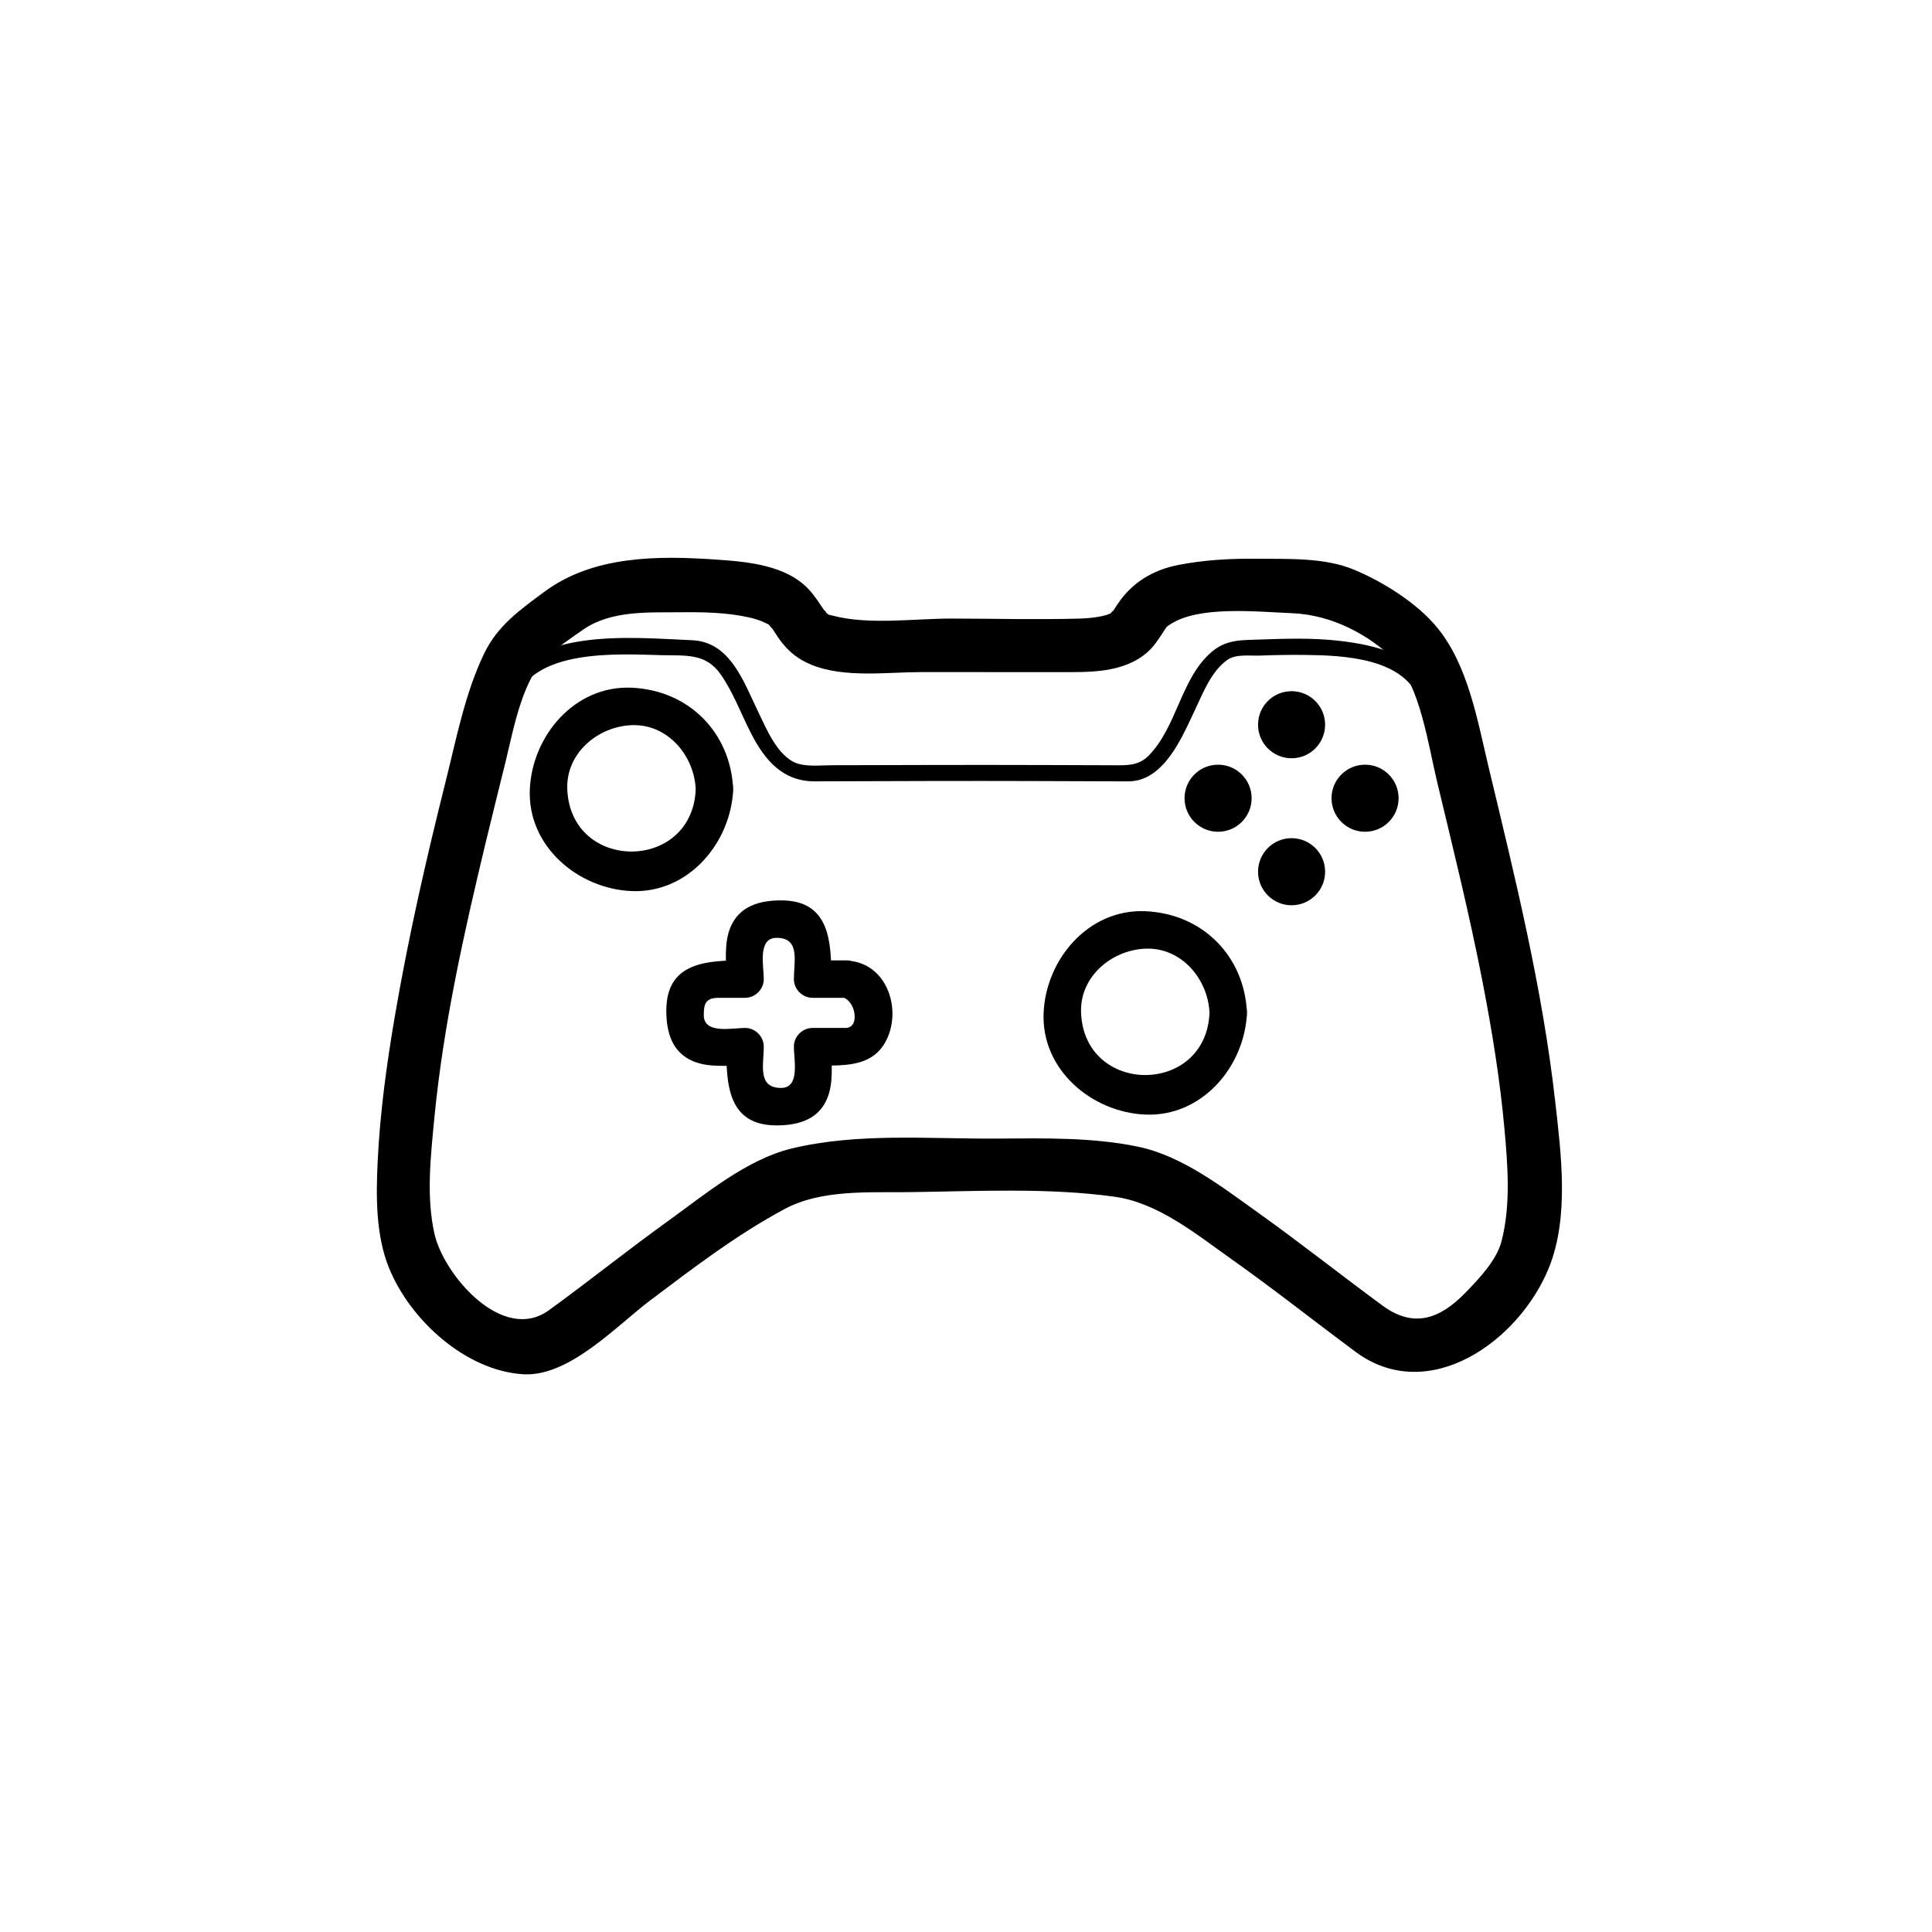 <?xml version="1.0" encoding="iso-8859-1"?>
<!-- Generator: Adobe Illustrator 16.0.0, SVG Export Plug-In . SVG Version: 6.00 Build 0)  -->
<!DOCTYPE svg PUBLIC "-//W3C//DTD SVG 1.1//EN" "http://www.w3.org/Graphics/SVG/1.1/DTD/svg11.dtd">
<svg version="1.1" xmlns="http://www.w3.org/2000/svg" xmlns:xlink="http://www.w3.org/1999/xlink" x="0px" y="0px" width="361px"
	 height="361px" viewBox="0 0 361 361" style="enable-background:new 0 0 361 361;" xml:space="preserve">
<g id="scene_x5F_gaming_x5F_2">
	<g style="display:none;">
		<g style="display:inline;">
			<g>
				<path style="fill:#000000;" d="M245.586,240.789c-0.405,4.518-5.74,3.539-8.888,3.539c-4.967,0-9.934,0-14.9,0
					c-2.628,0-5.255,0-7.882,0c-5.081,0-3.537-8.916-3.537-12.084c0-4.515,6.011-3.537,8.887-3.537c4.967,0,9.934,0,14.9,0
					c2.628,0,5.255,0,7.882,0C247.13,228.707,245.586,237.62,245.586,240.789c0,4.514,7,4.514,7,0
					c0-5.829,0.965-11.909-3.528-16.402c-3.683-3.681-10.178-2.68-14.892-2.68c-6.085,0-12.171,0-18.256,0
					c-6.785,0-11.889,3.364-12.531,10.537c-0.5,5.574-0.65,12.224,3.528,16.403c3.681,3.682,10.177,2.681,14.891,2.681
					c6.085,0,12.171,0,18.256,0c6.785,0,11.89-3.366,12.532-10.539C252.989,236.291,245.985,236.33,245.586,240.789z"/>
			</g>
		</g>
		<path style="display:inline;fill:#000000;stroke:#000000;stroke-miterlimit:10;" d="M218.189,221.896
			c0,2.742-2.225,4.965-4.967,4.965l0,0c-2.742,0-4.965-2.223-4.965-4.965v-8c0-2.742,2.223-4.965,4.965-4.965l0,0
			c2.742,0,4.967,2.223,4.967,4.965V221.896z"/>
		<g style="display:inline;">
			<g>
				<path style="fill:#000000;" d="M273.172,241.205c-0.504,4.511-11.476,2.846-14.37,2.846c-2.118,0-6.216,0.435-6.216-2.888
					c0-1.212,0-2.425,0-3.637c0-8.888,0-17.775,0-26.663c0-4.42,11.894-2.846,14.369-2.846c2.117,0,6.217-0.435,6.217,2.888
					c0,1.212,0,2.425,0,3.637C273.172,223.43,273.172,232.317,273.172,241.205c0,4.514,7,4.514,7,0
					c0-10.395,1.012-21.293-0.143-31.621c-1.016-9.075-10.898-8.566-17.633-8.566c-7.623,0-15.75,0.354-16.811,9.846
					c-0.551,4.924,0,10.222,0,15.171c0,5.42-0.46,11.056,0.143,16.45c1.015,9.075,10.898,8.566,17.632,8.566
					c7.624,0,15.751-0.354,16.812-9.846C280.673,236.723,273.668,236.771,273.172,241.205z"/>
			</g>
		</g>
		<g style="display:inline;">
			<g>
				<path style="fill:#000000;" d="M247.154,207.189c13.609,0,27.219,0,40.828,0c4.514,0,4.514-7,0-7c-13.609,0-27.219,0-40.828,0
					C242.641,200.189,242.641,207.189,247.154,207.189L247.154,207.189z"/>
			</g>
		</g>
		<g style="display:inline;">
			<g>
				<path style="fill:#000000;" d="M211.98,251.328c19.448,0,38.897,0,58.346,0c4.514,0,4.514-7,0-7c-19.448,0-38.897,0-58.346,0
					C207.467,244.328,207.467,251.328,211.98,251.328L211.98,251.328z"/>
			</g>
		</g>
		<g style="display:inline;">
			<g>
				<path style="fill:#000000;" d="M217.447,257.758c-0.446,8.295-12.415,8.294-12.861,0
					C204.14,249.461,217.003,249.505,217.447,257.758c0.242,4.489,7.243,4.513,7,0c-0.409-7.591-5.839-13.021-13.43-13.43
					c-7.575-0.408-13.056,6.451-13.432,13.43c-0.408,7.576,6.453,13.056,13.432,13.432c7.575,0.408,13.054-6.454,13.43-13.432
					C224.69,253.245,217.688,253.269,217.447,257.758z"/>
			</g>
		</g>
		<g style="display:inline;">
			<g>
				<path style="fill:#000000;" d="M270.137,257.758c-0.446,8.295-12.416,8.294-12.862,0
					C256.828,249.461,269.692,249.505,270.137,257.758c0.242,4.489,7.243,4.513,7,0c-0.409-7.592-5.84-13.021-13.431-13.43
					c-7.575-0.408-13.056,6.452-13.432,13.43c-0.408,7.576,6.453,13.056,13.432,13.432c7.576,0.408,13.055-6.453,13.431-13.432
					C277.38,253.245,270.378,253.269,270.137,257.758z"/>
			</g>
		</g>
		<g style="display:inline;">
			<g>
				<path style="fill:#000000;" d="M243.932,257.758c-0.446,8.294-12.417,8.295-12.863,0
					C230.622,249.461,243.487,249.506,243.932,257.758c0.242,4.489,7.243,4.513,7,0c-0.409-7.592-5.841-13.021-13.432-13.43
					c-7.575-0.408-13.056,6.452-13.432,13.43c-0.408,7.576,6.453,13.056,13.432,13.432c7.575,0.408,13.056-6.453,13.432-13.432
					C251.175,253.245,244.174,253.269,243.932,257.758z"/>
			</g>
		</g>
	</g>
	<g style="display:none;">
		<g style="display:inline;">
			<path style="fill:#000000;" d="M155.601,185.574c-0.335,15.337-12.33,27.33-27.667,27.666
				c-15.336,0.336-27.342-12.835-27.667-27.666c-0.335-15.336,12.835-27.342,27.667-27.667
				C143.271,157.572,155.277,170.743,155.601,185.574c0.099,4.507,7.099,4.517,7,0c-0.419-19.18-15.487-34.247-34.667-34.667
				c-19.178-0.419-34.261,16.118-34.667,34.667c-0.419,19.179,16.118,34.261,34.667,34.666c19.178,0.42,34.261-16.117,34.667-34.666
				C162.7,181.058,155.7,181.067,155.601,185.574z"/>
		</g>
	</g>
	<g>
		<g>
			<path style="fill:#000000;" d="M158.167,179.449c-2.11,0-4.22,0-6.33,0c1.167,1.167,2.333,2.333,3.5,3.5
				c0-7.004-0.272-14.71-9.389-14.71c-3.937,0-7.767,1.01-9.445,4.987c-1.259,2.983-0.791,6.545-0.791,9.723
				c1.167-1.167,2.333-2.333,3.5-3.5c-6.995,0-14.71,0.238-14.71,9.389c0,3.935,1.007,7.767,4.987,9.445
				c2.983,1.259,6.545,0.791,9.724,0.791c-1.167-1.167-2.333-2.333-3.5-3.5c0,7.006,0.258,14.711,9.389,14.711
				c3.934,0,7.772-1.021,9.445-4.986c1.258-2.984,0.791-6.546,0.791-9.725c-1.167,1.167-2.333,2.333-3.5,3.5
				c5.421,0,11.526,0.684,14.058-5.315c2.388-5.658-0.291-13.31-6.797-14.185c-4.412-0.593-6.317,6.151-1.861,6.75
				c2.579,0.347,3.607,5.75,0.753,5.75c-2.051,0-4.102,0-6.153,0c-1.908,0-3.5,1.592-3.5,3.5c0,2.412,1.206,7.711-2.389,7.711
				c-4.47,0-3.236-4.359-3.236-7.711c0-1.908-1.592-3.5-3.5-3.5c-2.412,0-7.71,1.205-7.71-2.388c0-2.1,0.338-3.237,2.748-3.237
				c1.654,0,3.309,0,4.963,0c1.908,0,3.5-1.592,3.5-3.5c0-2.412-1.206-7.71,2.389-7.71c4.469,0,3.236,4.358,3.236,7.71
				c0,1.908,1.592,3.5,3.5,3.5c2.11,0,4.22,0,6.33,0C162.682,186.449,162.682,179.449,158.167,179.449z"/>
		</g>
	</g>
	<g>
		<g>
			<path style="fill:#000000;" d="M129.999,147.5c-0.659,15.479-23.341,15.48-24,0c-0.287-6.749,5.677-11.731,12-12
				C124.747,135.213,129.729,141.178,129.999,147.5c0.191,4.497,7.192,4.515,7,0c-0.454-10.661-8.339-18.546-19-19
				c-10.648-0.453-18.575,9.021-19,19c-0.453,10.648,9.021,18.575,19,19c10.648,0.453,18.576-9.02,19-19
				C137.19,142.985,130.19,143.004,129.999,147.5z"/>
		</g>
	</g>
	<g>
		<g>
			<path style="fill:#000000;" d="M278.155,143.357c-2.059-8.583-3.783-18.9-9.516-25.979c-3.778-4.665-10.231-8.681-15.639-10.932
				c-5.546-2.309-12.316-1.98-18.197-2.044c-4.874-0.052-9.776,0.224-14.568,1.149c-4.811,0.929-8.746,3.306-11.446,7.388
				c-0.342,0.516-0.666,1.041-1.024,1.545c0.62-0.872-0.479,0.293-0.079,0.02c-0.886,0.607-3.597,1.016-5.929,1.081
				c-7.95,0.223-15.937,0.009-23.891-0.004c-7.036-0.011-15.526,1.246-22.307-0.554c-1.265-0.336-0.255,0.095-1.455-0.727
				c0.801,0.549-0.377-0.651,0.04-0.066c-1.002-1.408-1.859-2.874-3.057-4.144c-4.256-4.509-11.43-5.13-17.205-5.527
				c-11.007-0.755-23.043-0.777-32.219,6.053c-4.573,3.404-8.716,6.296-11.243,11.591c-3.542,7.423-5.11,15.685-7.098,23.61
				c-3.662,14.595-7.02,29.269-9.55,44.106c-1.526,8.946-2.764,17.985-3.201,27.057c-0.313,6.488-0.377,13.785,2.102,19.906
				c3.957,9.77,14.311,19.201,25.041,19.897c8.585,0.558,17.441-9.016,23.762-13.784c8.066-6.085,16.238-12.324,25.167-17.107
				c6.859-3.676,15.783-3.04,23.331-3.137c12.606-0.161,25.833-0.872,38.3,0.86c8.164,1.135,15.325,7.061,21.859,11.682
				c7.87,5.565,15.419,11.559,23.16,17.297c13.631,10.104,30.557-1.963,36.124-15.708c3.843-9.487,2.271-21.397,1.156-31.259
				C288.186,184.533,283.095,163.956,278.155,143.357c-1.503-6.27-11.146-3.61-9.643,2.658c3.006,12.536,6.104,25.022,8.553,37.685
				c1.743,9.012,3.22,18.084,4.047,27.229c0.62,6.859,1.202,14.274-0.553,21.016c-0.903,3.468-3.982,6.764-6.748,9.612
				c-4.841,4.986-9.733,6.618-15.474,2.403c-7.768-5.704-15.313-11.698-23.159-17.297c-6.718-4.793-14.242-10.667-22.5-12.393
				c-8.562-1.789-17.692-1.579-26.395-1.521c-12.676,0.085-26.014-1.139-38.41,1.866c-8.374,2.03-16.263,8.658-23.092,13.571
				c-7.506,5.399-14.716,11.194-22.198,16.624c-8.657,6.282-19.607-6.548-21.373-14.15c-1.621-6.979-0.72-14.788-0.042-21.828
				c1.666-17.275,5.502-34.392,9.546-51.244c1.221-5.085,2.5-10.157,3.747-15.236c1.614-6.579,3.194-15.758,8.09-20.002
				c1.039-0.901,4.525-3.44,6.588-4.822c5.25-3.517,12.097-3.06,18.142-3.125c4.215-0.045,8.515,0.043,12.646,0.954
				c1.103,0.243,2.243,0.631,2.756,0.885c1.479,0.729,0.588,0.134,1.574,1.179c0.815,0.864-0.616-0.887,0.047,0.039
				c0.185,0.257,0.354,0.525,0.526,0.791c0.335,0.519,0.668,1.035,1.04,1.528c1.558,2.064,3.323,3.434,5.716,4.423
				c6.119,2.527,14.123,1.386,20.558,1.38c8.602-0.007,17.204-0.002,25.806,0.009c5.588,0.007,11.86,0.208,16.362-3.648
				c1.119-0.958,1.977-2.199,2.771-3.432c0.949-1.473,0.811-1.337,1.512-1.808c5.353-3.586,16.193-2.391,22.793-2.128
				c7.676,0.306,14.567,4.186,19.185,8.737c4.729,4.662,6.323,15.972,7.938,22.703C270.017,152.285,279.659,149.625,278.155,143.357
				z"/>
		</g>
	</g>
	<g>
		<g>
			<path style="fill:#000000;" d="M226,189.262c-0.658,15.48-23.342,15.48-24,0c-0.287-6.749,5.677-11.731,12-12
				C220.749,176.975,225.731,182.938,226,189.262c0.191,4.497,7.192,4.516,7,0c-0.453-10.661-8.339-18.546-19-19
				c-10.648-0.453-18.575,9.021-19,19c-0.453,10.648,9.021,18.575,19,19c10.648,0.453,18.575-9.021,19-19
				C233.192,184.746,226.191,184.765,226,189.262z"/>
		</g>
	</g>
	<g>
		<g>
			<g>
				<circle style="fill:#000000;" cx="227.602" cy="149.151" r="6.267"/>
			</g>
			<g>
				<circle style="fill:#000000;" cx="255.066" cy="149.151" r="6.267"/>
			</g>
		</g>
		<g>
			<g>
				<circle style="fill:#000000;" cx="241.335" cy="135.417" r="6.267"/>
			</g>
			<g>
				<circle style="fill:#000000;" cx="241.335" cy="162.883" r="6.267"/>
			</g>
		</g>
	</g>
	<g>
		<g>
			<path style="fill:#000000;" d="M96.084,131.233c3.247-10.129,19.258-9.017,27.616-8.811c4.458,0.109,8.167-0.4,10.951,3.572
				c2.38,3.396,3.834,7.451,5.729,11.121c2.592,5.02,5.946,8.903,11.861,8.881c7.637-0.028,15.274-0.054,22.911-0.067
				c11.877-0.021,23.755,0.029,35.633,0.073c6.748,0.025,10.13-8.369,12.502-13.364c1.534-3.229,3.069-7.277,6.119-9.383
				c1.566-1.082,4.244-0.688,6.05-0.757c2.793-0.107,5.585-0.155,8.38-0.123c7.229,0.082,18.883,0.534,21.551,8.858
				c0.588,1.834,3.484,1.05,2.893-0.798c-2.537-7.917-10.92-9.908-18.311-10.726c-4.807-0.531-9.69-0.381-14.513-0.212
				c-3.433,0.12-6.263-0.037-8.982,2.253c-5.841,4.918-6.502,14.036-11.866,19.463c-1.89,1.912-4.104,1.786-6.526,1.777
				c-3.951-0.014-7.901-0.027-11.852-0.039c-13.555-0.041-27.109-0.015-40.664,0.032c-1.978,0.007-4.116,0.258-6.064-0.179
				c-4.026-0.904-6.271-6.594-7.865-9.872c-2.702-5.557-5.179-13.021-12.354-13.306c-10.951-0.433-31.734-2.785-36.091,10.808
				C92.6,132.283,95.497,133.067,96.084,131.233L96.084,131.233z"/>
		</g>
	</g>
</g>
<g id="Ebene_1">
</g>
</svg>
